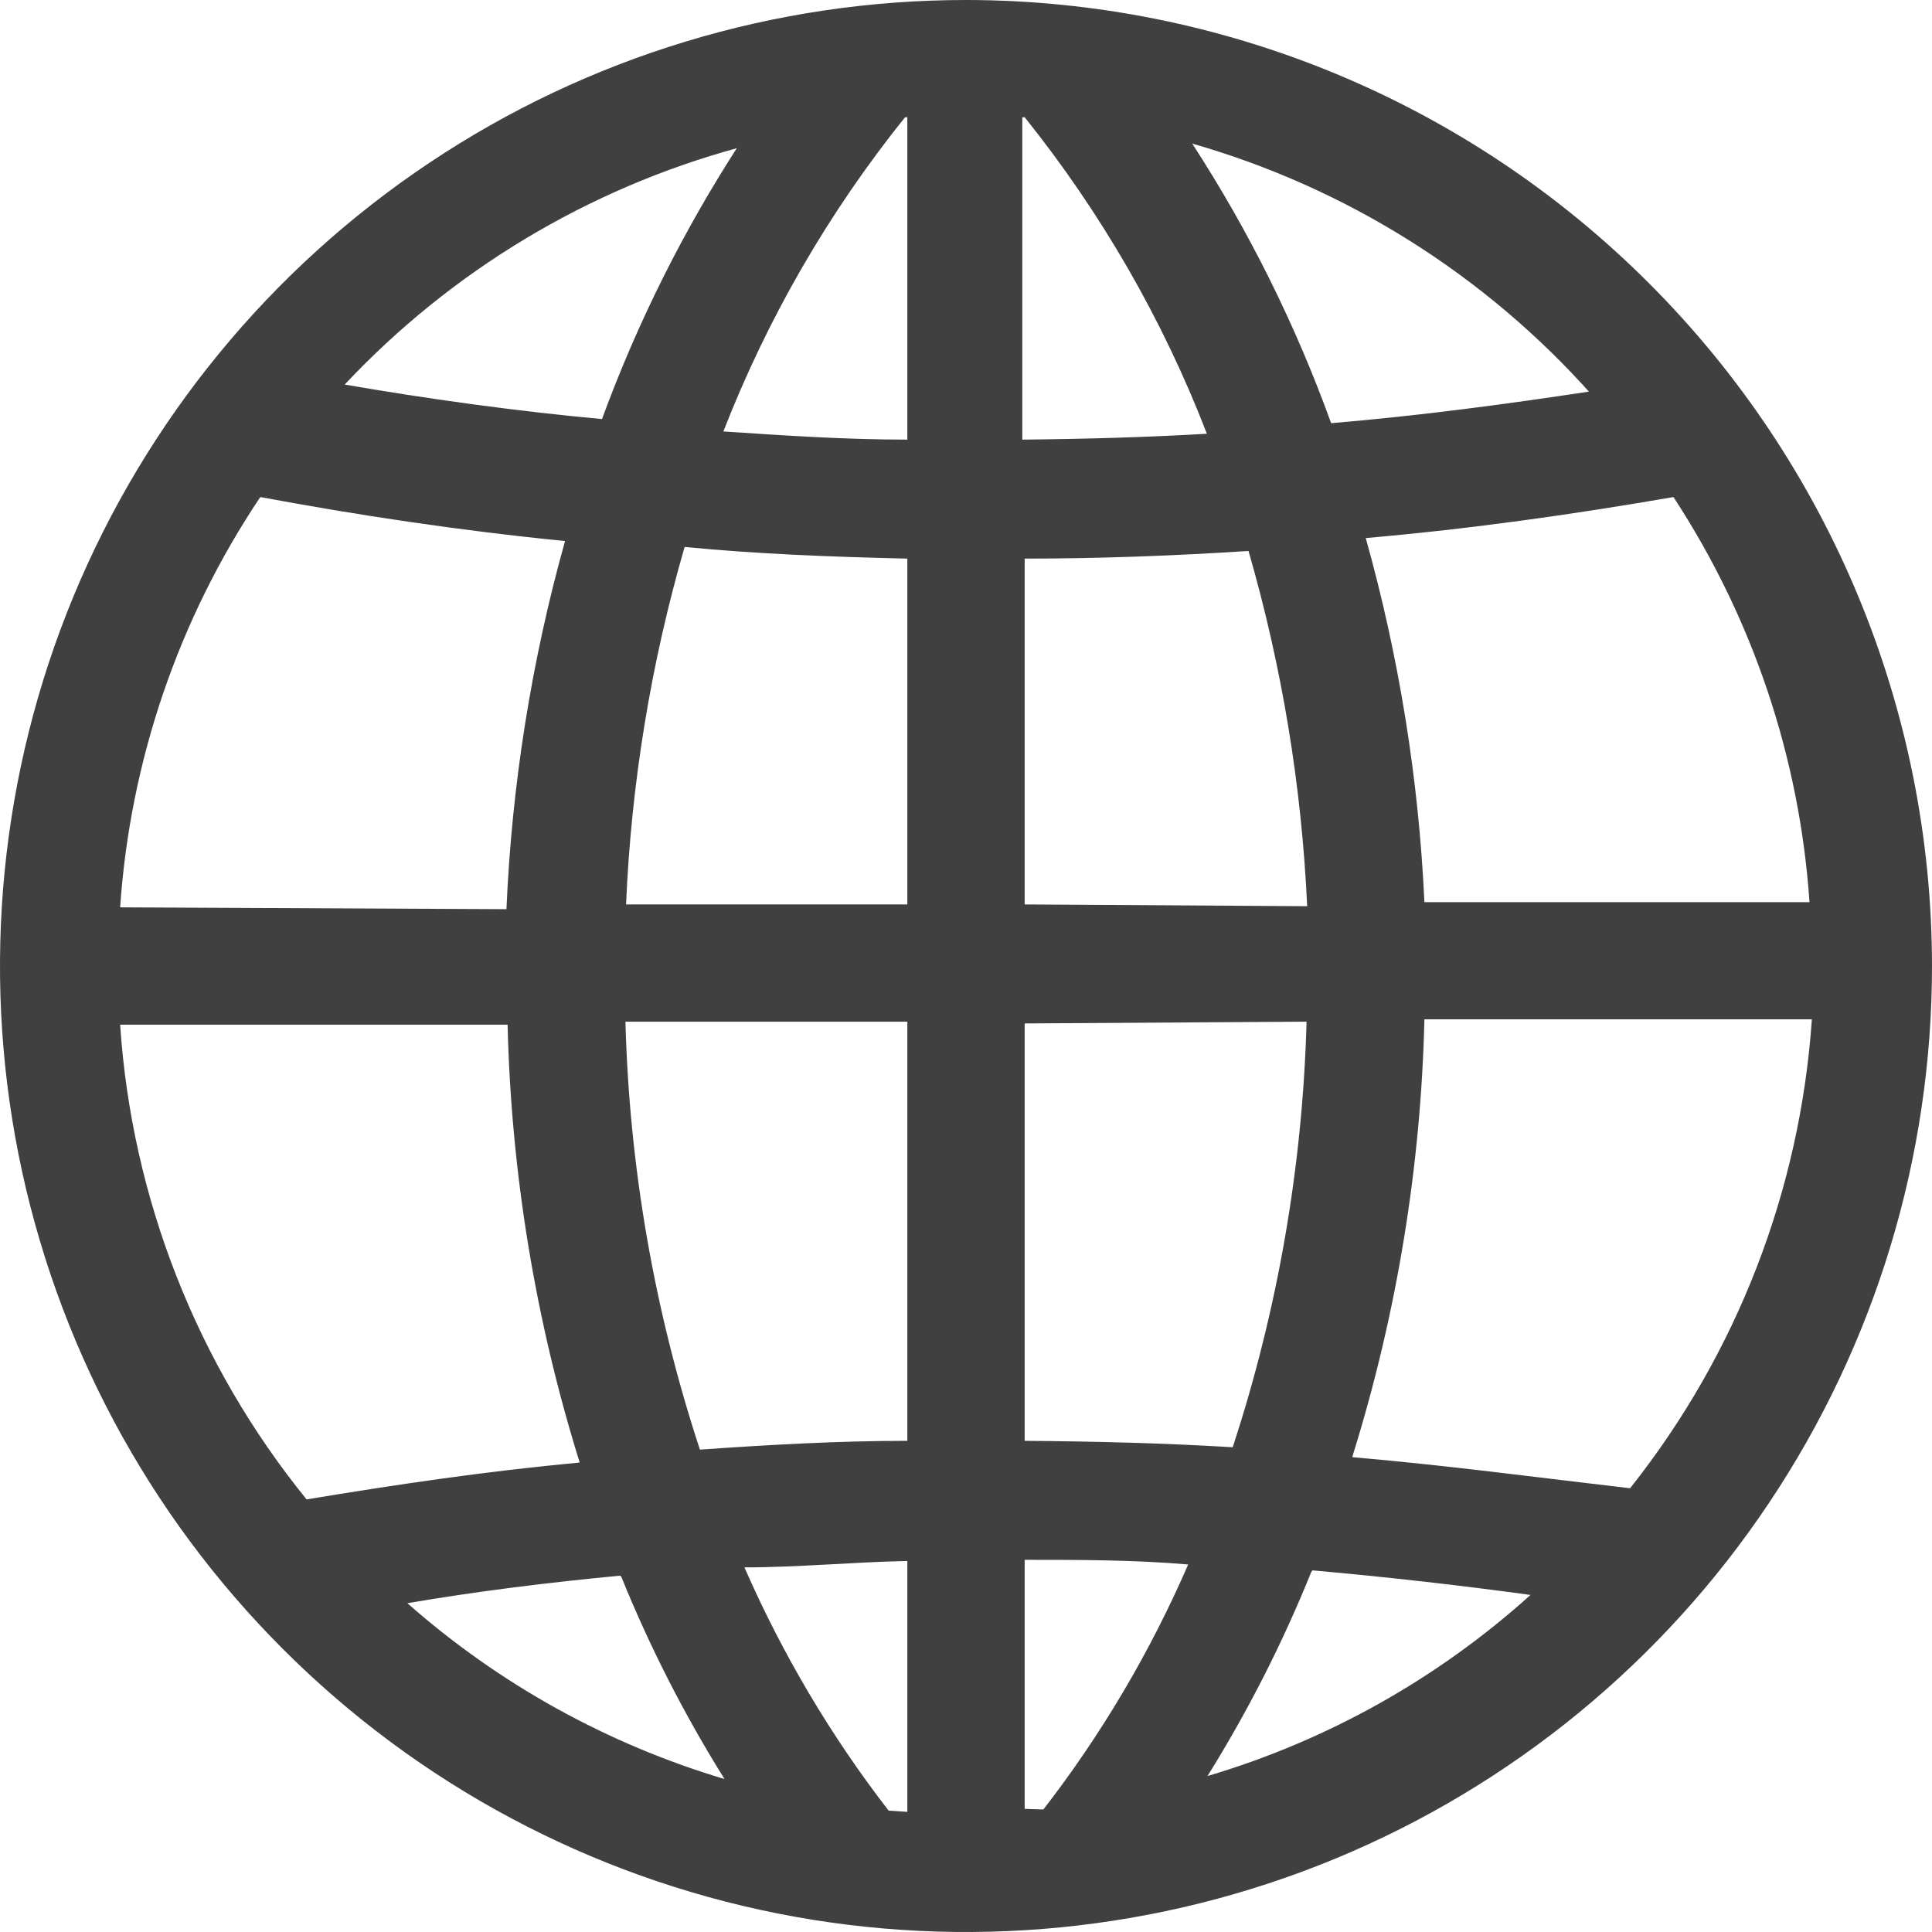 <svg width="22" height="22" viewBox="0 0 22 22" fill="none" xmlns="http://www.w3.org/2000/svg">
<path d="M11 0C8.824 0 6.698 0.645 4.889 1.854C3.08 3.063 1.67 4.78 0.837 6.79C0.005 8.8 -0.213 11.012 0.211 13.146C0.636 15.28 1.683 17.24 3.222 18.778C4.76 20.317 6.72 21.364 8.854 21.789C10.988 22.213 13.2 21.995 15.21 21.163C17.22 20.33 18.938 18.92 20.146 17.111C21.355 15.302 22 13.176 22 11C21.998 8.083 20.839 5.286 18.776 3.224C16.714 1.161 13.917 0.002 11 0ZM10.119 20.618C9.46 19.766 8.909 18.835 8.477 17.848C9.091 17.848 9.705 17.788 10.332 17.775V20.632L10.119 20.618ZM5.78 11.668C5.821 13.36 6.097 15.038 6.601 16.654C5.527 16.754 4.499 16.907 3.491 17.074C2.242 15.534 1.5 13.646 1.368 11.668H5.78ZM1.368 10.332C1.482 8.662 2.032 7.051 2.964 5.66C4.078 5.867 5.226 6.041 6.434 6.161C6.052 7.528 5.828 8.934 5.767 10.353L1.368 10.332ZM7.075 17.955C7.399 18.755 7.793 19.526 8.25 20.258C6.915 19.86 5.683 19.177 4.639 18.256C5.42 18.122 6.228 18.022 7.062 17.942L7.075 17.955ZM11.668 1.335C12.54 2.423 13.241 3.638 13.743 4.939C13.076 4.979 12.348 4.999 11.641 5.006V1.335H11.668ZM11.668 10.299V6.361C12.528 6.361 13.383 6.328 14.217 6.274C14.598 7.592 14.822 8.949 14.885 10.319L11.668 10.299ZM14.878 11.634C14.833 13.281 14.55 14.914 14.037 16.48C13.263 16.433 12.469 16.413 11.668 16.407V11.654L14.878 11.634ZM10.332 1.335V5.006C9.625 5.006 8.924 4.959 8.237 4.913C8.74 3.622 9.438 2.415 10.306 1.335H10.332ZM10.332 6.341V10.299H7.129C7.188 8.92 7.412 7.553 7.796 6.228C8.61 6.308 9.458 6.341 10.332 6.361V6.341ZM10.332 11.634V16.407C9.532 16.407 8.744 16.453 7.97 16.507C7.452 14.932 7.166 13.291 7.122 11.634H10.332ZM11.668 20.598V17.762C12.295 17.762 12.916 17.762 13.53 17.815C13.098 18.81 12.545 19.747 11.881 20.605L11.668 20.598ZM14.945 17.882C15.79 17.957 16.618 18.051 17.428 18.162C16.371 19.115 15.114 19.82 13.75 20.224C14.21 19.486 14.605 18.709 14.931 17.902L14.945 17.882ZM15.412 16.547C15.908 14.945 16.18 13.283 16.22 11.607H20.632C20.498 13.556 19.777 15.418 18.562 16.947C17.528 16.827 16.487 16.687 15.399 16.593L15.412 16.547ZM16.22 10.273C16.155 8.87 15.931 7.479 15.552 6.127C16.767 6.021 17.935 5.854 19.056 5.66C19.959 7.04 20.493 8.628 20.605 10.273H16.22ZM18.142 4.452C17.174 4.599 16.186 4.732 15.158 4.819C14.754 3.701 14.224 2.633 13.576 1.635C15.335 2.139 16.913 3.132 18.129 4.499L18.142 4.452ZM8.424 1.635C7.785 2.619 7.259 3.671 6.855 4.772C5.847 4.679 4.853 4.539 3.925 4.379C5.142 3.083 6.695 2.149 8.41 1.682L8.424 1.635Z" fill="#404040"/>
</svg>
